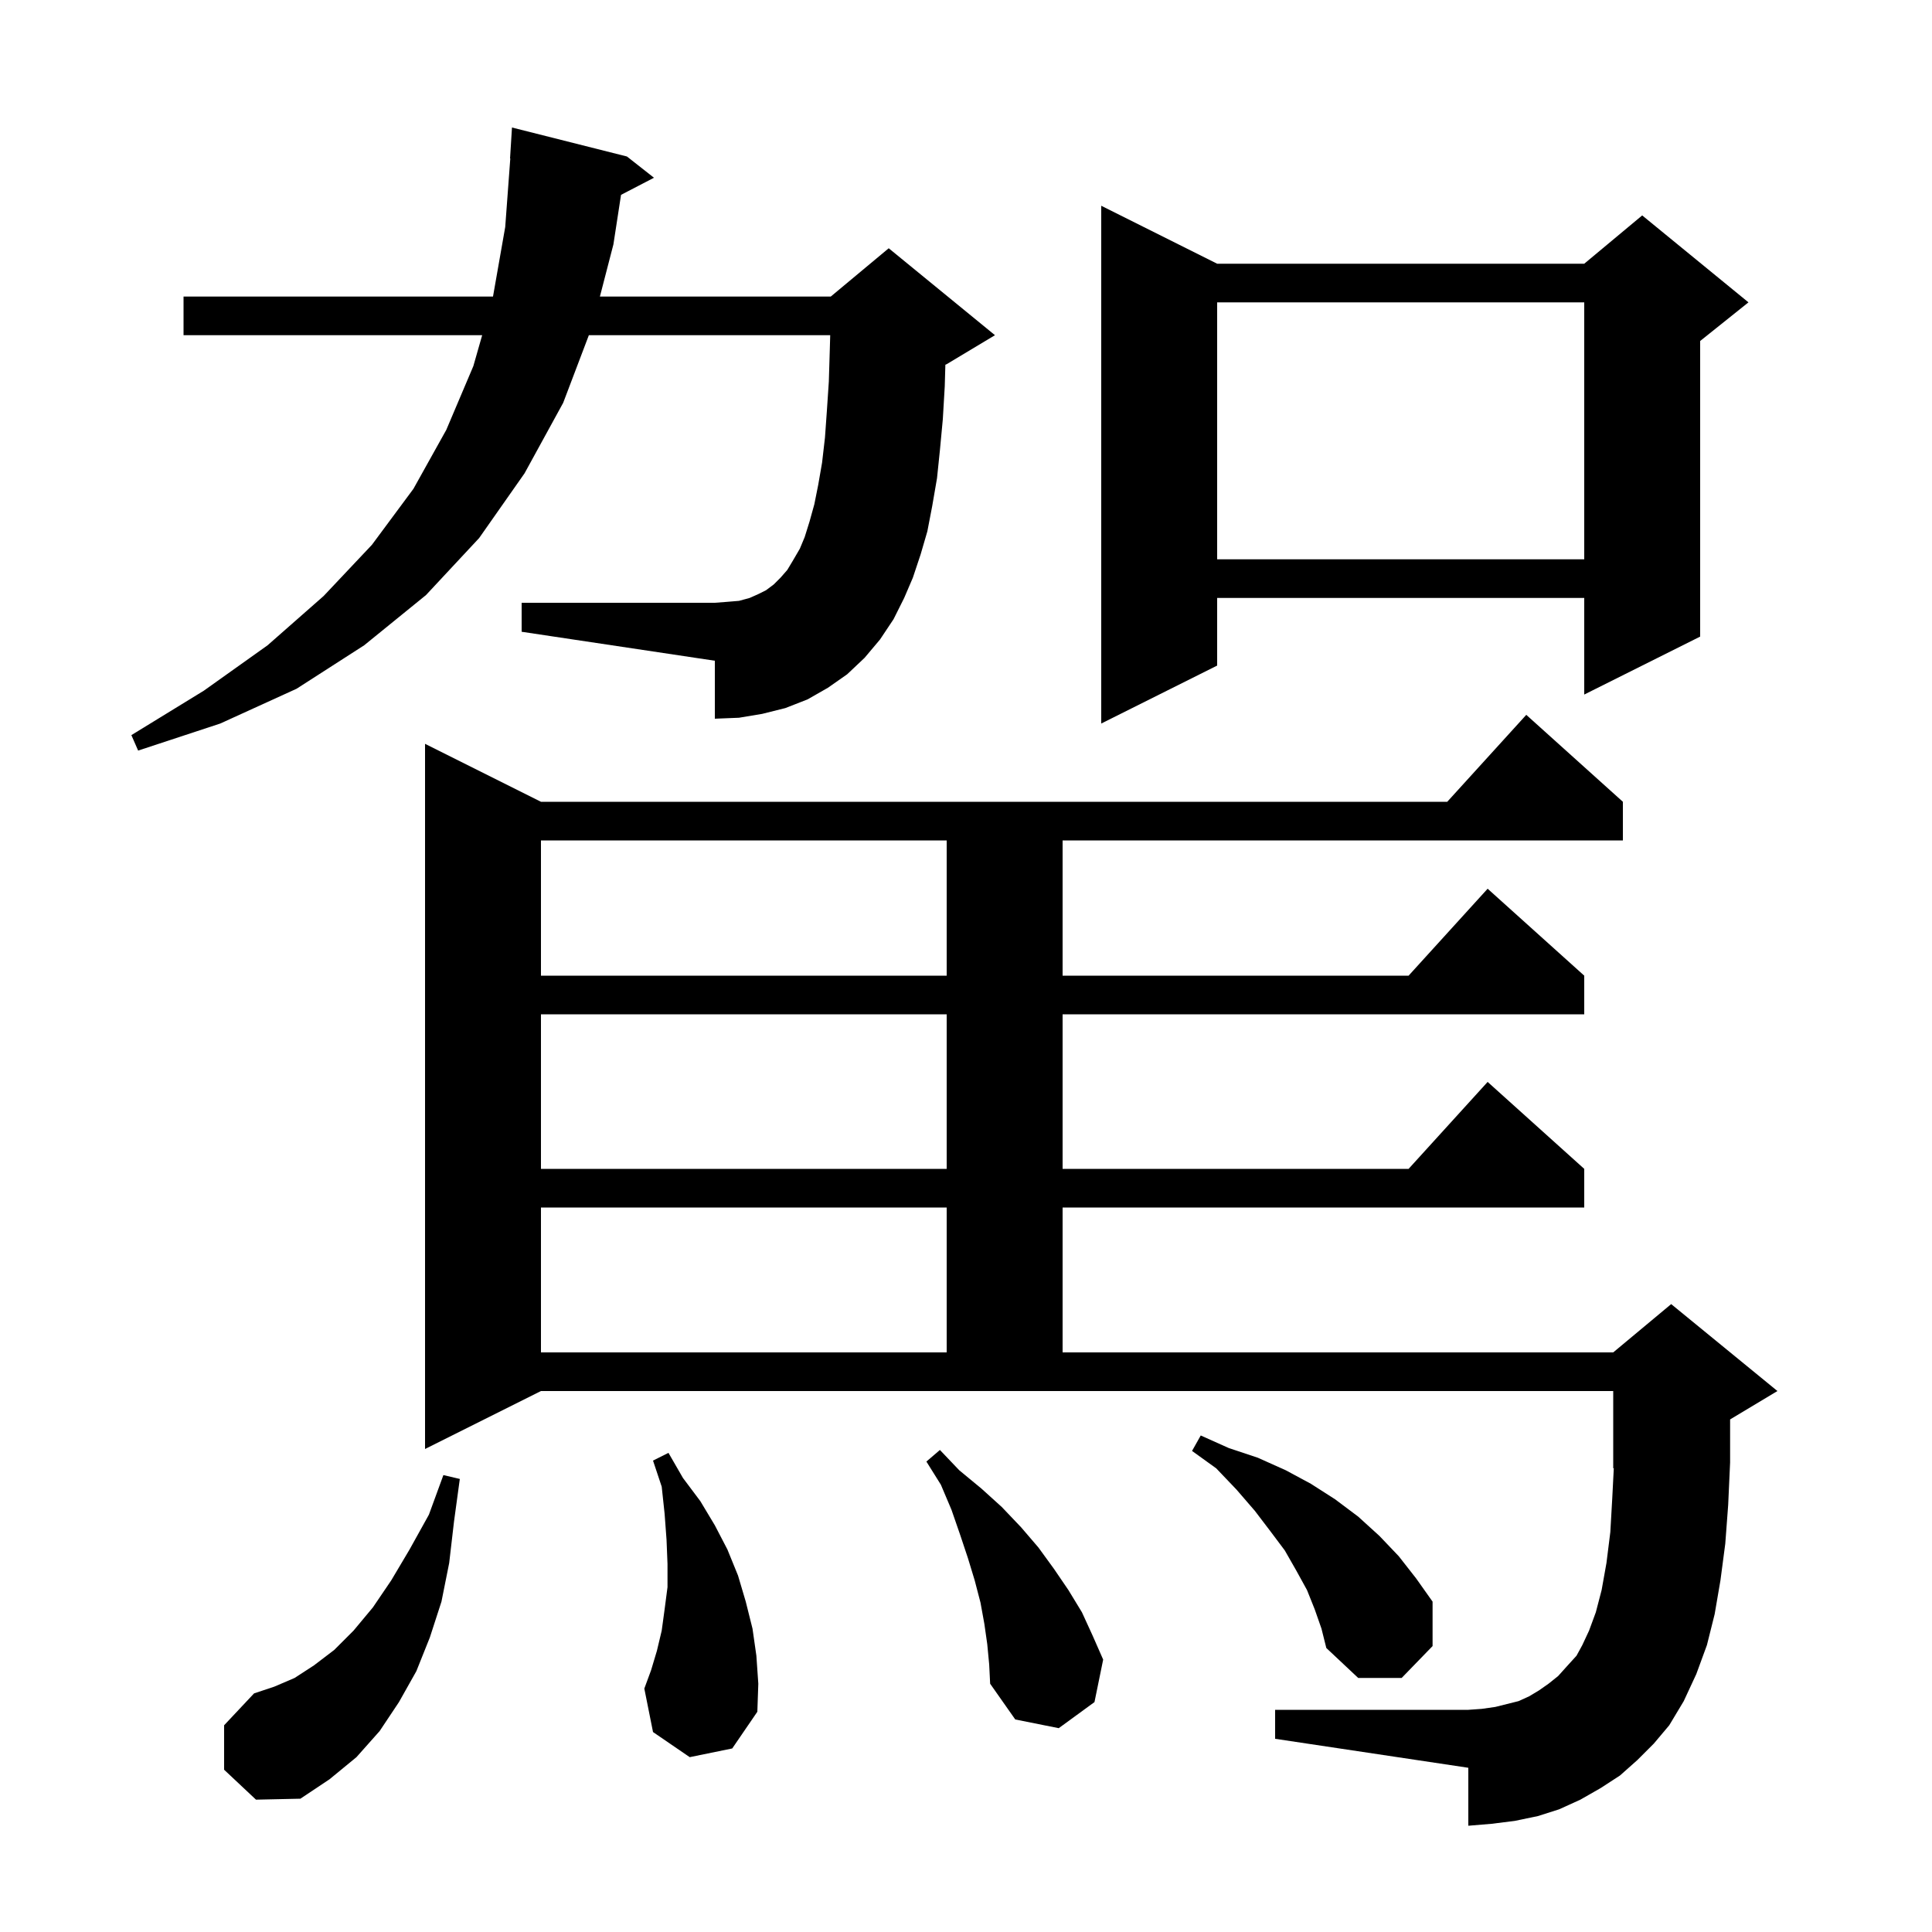 <svg xmlns="http://www.w3.org/2000/svg" xmlns:xlink="http://www.w3.org/1999/xlink" version="1.1" baseProfile="full" viewBox="0 0 200 200" width="200" height="200">
<g fill="black">
<path d="M 23.2 183.2 L 23.2 178.6 L 26.3 175.3 L 28.4 174.6 L 30.5 173.7 L 32.5 172.4 L 34.6 170.8 L 36.6 168.8 L 38.6 166.4 L 40.5 163.6 L 42.4 160.4 L 44.4 156.8 L 45.9 152.7 L 47.6 153.1 L 47.0 157.5 L 46.5 161.8 L 45.7 165.8 L 44.5 169.5 L 43.1 173.0 L 41.3 176.2 L 39.3 179.2 L 36.9 181.9 L 34.1 184.2 L 31.1 186.2 L 26.5 186.3 Z M 102.2 170.2 L 101.9 168.1 L 101.5 165.9 L 100.9 163.6 L 100.2 161.3 L 99.4 158.9 L 98.5 156.3 L 97.4 153.7 L 95.9 151.3 L 97.3 150.1 L 99.3 152.2 L 101.6 154.1 L 103.7 156.0 L 105.7 158.1 L 107.5 160.2 L 109.1 162.4 L 110.6 164.6 L 112.0 166.9 L 113.1 169.3 L 114.2 171.8 L 113.3 176.2 L 109.6 178.9 L 105.1 178.0 L 102.5 174.3 L 102.4 172.3 Z M 169.5 182.2 L 167.7 183.8 L 165.7 185.1 L 163.6 186.3 L 161.4 187.3 L 159.2 188.0 L 156.8 188.5 L 154.4 188.8 L 152.0 189.0 L 152.0 183.0 L 132.0 180.0 L 132.0 177.0 L 152.0 177.0 L 153.4 176.9 L 154.8 176.7 L 157.2 176.1 L 158.3 175.6 L 159.3 175.0 L 160.3 174.3 L 161.3 173.5 L 162.2 172.5 L 163.2 171.4 L 163.8 170.3 L 164.5 168.8 L 165.2 166.9 L 165.8 164.6 L 166.3 161.8 L 166.7 158.6 L 166.9 155.1 L 167.06 151.975 L 167.0 152.0 L 167.0 144.0 L 56.0 144.0 L 44.0 150.0 L 44.0 77.0 L 56.0 83.0 L 149.818 83.0 L 158.0 74.0 L 168.0 83.0 L 168.0 87.0 L 110.0 87.0 L 110.0 101.0 L 145.818 101.0 L 154.0 92.0 L 164.0 101.0 L 164.0 105.0 L 110.0 105.0 L 110.0 121.0 L 145.818 121.0 L 154.0 112.0 L 164.0 121.0 L 164.0 125.0 L 110.0 125.0 L 110.0 140.0 L 167.0 140.0 L 173.0 135.0 L 184.0 144.0 L 179.1 146.94 L 179.1 151.4 L 178.9 155.8 L 178.6 159.8 L 178.1 163.6 L 177.5 167.1 L 176.7 170.3 L 175.6 173.3 L 174.3 176.1 L 172.8 178.6 L 171.2 180.5 Z M 71.4 181.9 L 67.6 179.3 L 66.7 174.8 L 67.4 172.9 L 68.0 170.9 L 68.5 168.8 L 68.8 166.6 L 69.1 164.3 L 69.1 161.9 L 69.0 159.4 L 68.8 156.7 L 68.5 153.9 L 67.6 151.2 L 69.2 150.4 L 70.7 153.0 L 72.5 155.4 L 74.0 157.9 L 75.3 160.4 L 76.4 163.1 L 77.2 165.8 L 77.9 168.6 L 78.3 171.4 L 78.5 174.3 L 78.4 177.2 L 75.8 181.0 Z M 136.1 166.6 L 135.3 164.6 L 134.2 162.6 L 133.0 160.5 L 131.5 158.5 L 129.9 156.4 L 128.0 154.2 L 125.9 152.0 L 123.4 150.2 L 124.3 148.6 L 127.2 149.9 L 130.2 150.9 L 133.1 152.2 L 135.7 153.6 L 138.2 155.2 L 140.6 157.0 L 142.8 159.0 L 144.8 161.1 L 146.6 163.4 L 148.3 165.8 L 148.3 170.4 L 145.1 173.7 L 140.6 173.7 L 137.3 170.6 L 136.8 168.6 Z M 56.0 125.0 L 56.0 140.0 L 98.0 140.0 L 98.0 125.0 Z M 56.0 105.0 L 56.0 121.0 L 98.0 121.0 L 98.0 105.0 Z M 56.0 87.0 L 56.0 101.0 L 98.0 101.0 L 98.0 87.0 Z M 91.1 66.2 L 89.5 68.1 L 87.7 69.8 L 85.7 71.2 L 83.6 72.4 L 81.3 73.3 L 78.9 73.9 L 76.5 74.3 L 74.0 74.4 L 74.0 68.4 L 54.0 65.4 L 54.0 62.4 L 74.0 62.4 L 75.3 62.3 L 76.5 62.2 L 77.6 61.9 L 78.5 61.5 L 79.3 61.1 L 80.1 60.5 L 80.8 59.8 L 81.5 59.0 L 82.1 58.0 L 82.8 56.8 L 83.3 55.6 L 83.8 54.0 L 84.3 52.2 L 84.7 50.2 L 85.1 47.9 L 85.4 45.3 L 85.6 42.5 L 85.8 39.5 L 85.9 36.2 L 85.943 34.7 L 60.958 34.7 L 58.3 41.7 L 54.3 49.0 L 49.6 55.7 L 44.1 61.6 L 37.7 66.8 L 30.7 71.3 L 22.8 74.9 L 14.3 77.7 L 13.6 76.1 L 21.1 71.5 L 27.7 66.8 L 33.5 61.7 L 38.5 56.4 L 42.8 50.6 L 46.2 44.5 L 49.0 37.9 L 49.914 34.7 L 19.0 34.7 L 19.0 30.7 L 51.035 30.7 L 52.3 23.5 L 52.826 16.4 L 52.8 16.4 L 53.0 13.2 L 64.9 16.2 L 67.7 18.4 L 64.289 20.171 L 63.5 25.3 L 62.102 30.7 L 86.0 30.7 L 92.0 25.7 L 103.0 34.7 L 98.0 37.7 L 97.864 37.757 L 97.8 40.0 L 97.6 43.4 L 97.3 46.6 L 97.0 49.5 L 96.5 52.4 L 96.0 55.0 L 95.3 57.4 L 94.5 59.8 L 93.6 61.9 L 92.5 64.1 Z M 126.0 27.3 L 164.0 27.3 L 170.0 22.3 L 181.0 31.3 L 176.0 35.3 L 176.0 65.9 L 164.0 71.9 L 164.0 61.9 L 126.0 61.9 L 126.0 68.9 L 114.0 74.9 L 114.0 21.3 Z M 126.0 31.3 L 126.0 57.9 L 164.0 57.9 L 164.0 31.3 Z " />
</g>
</svg>
